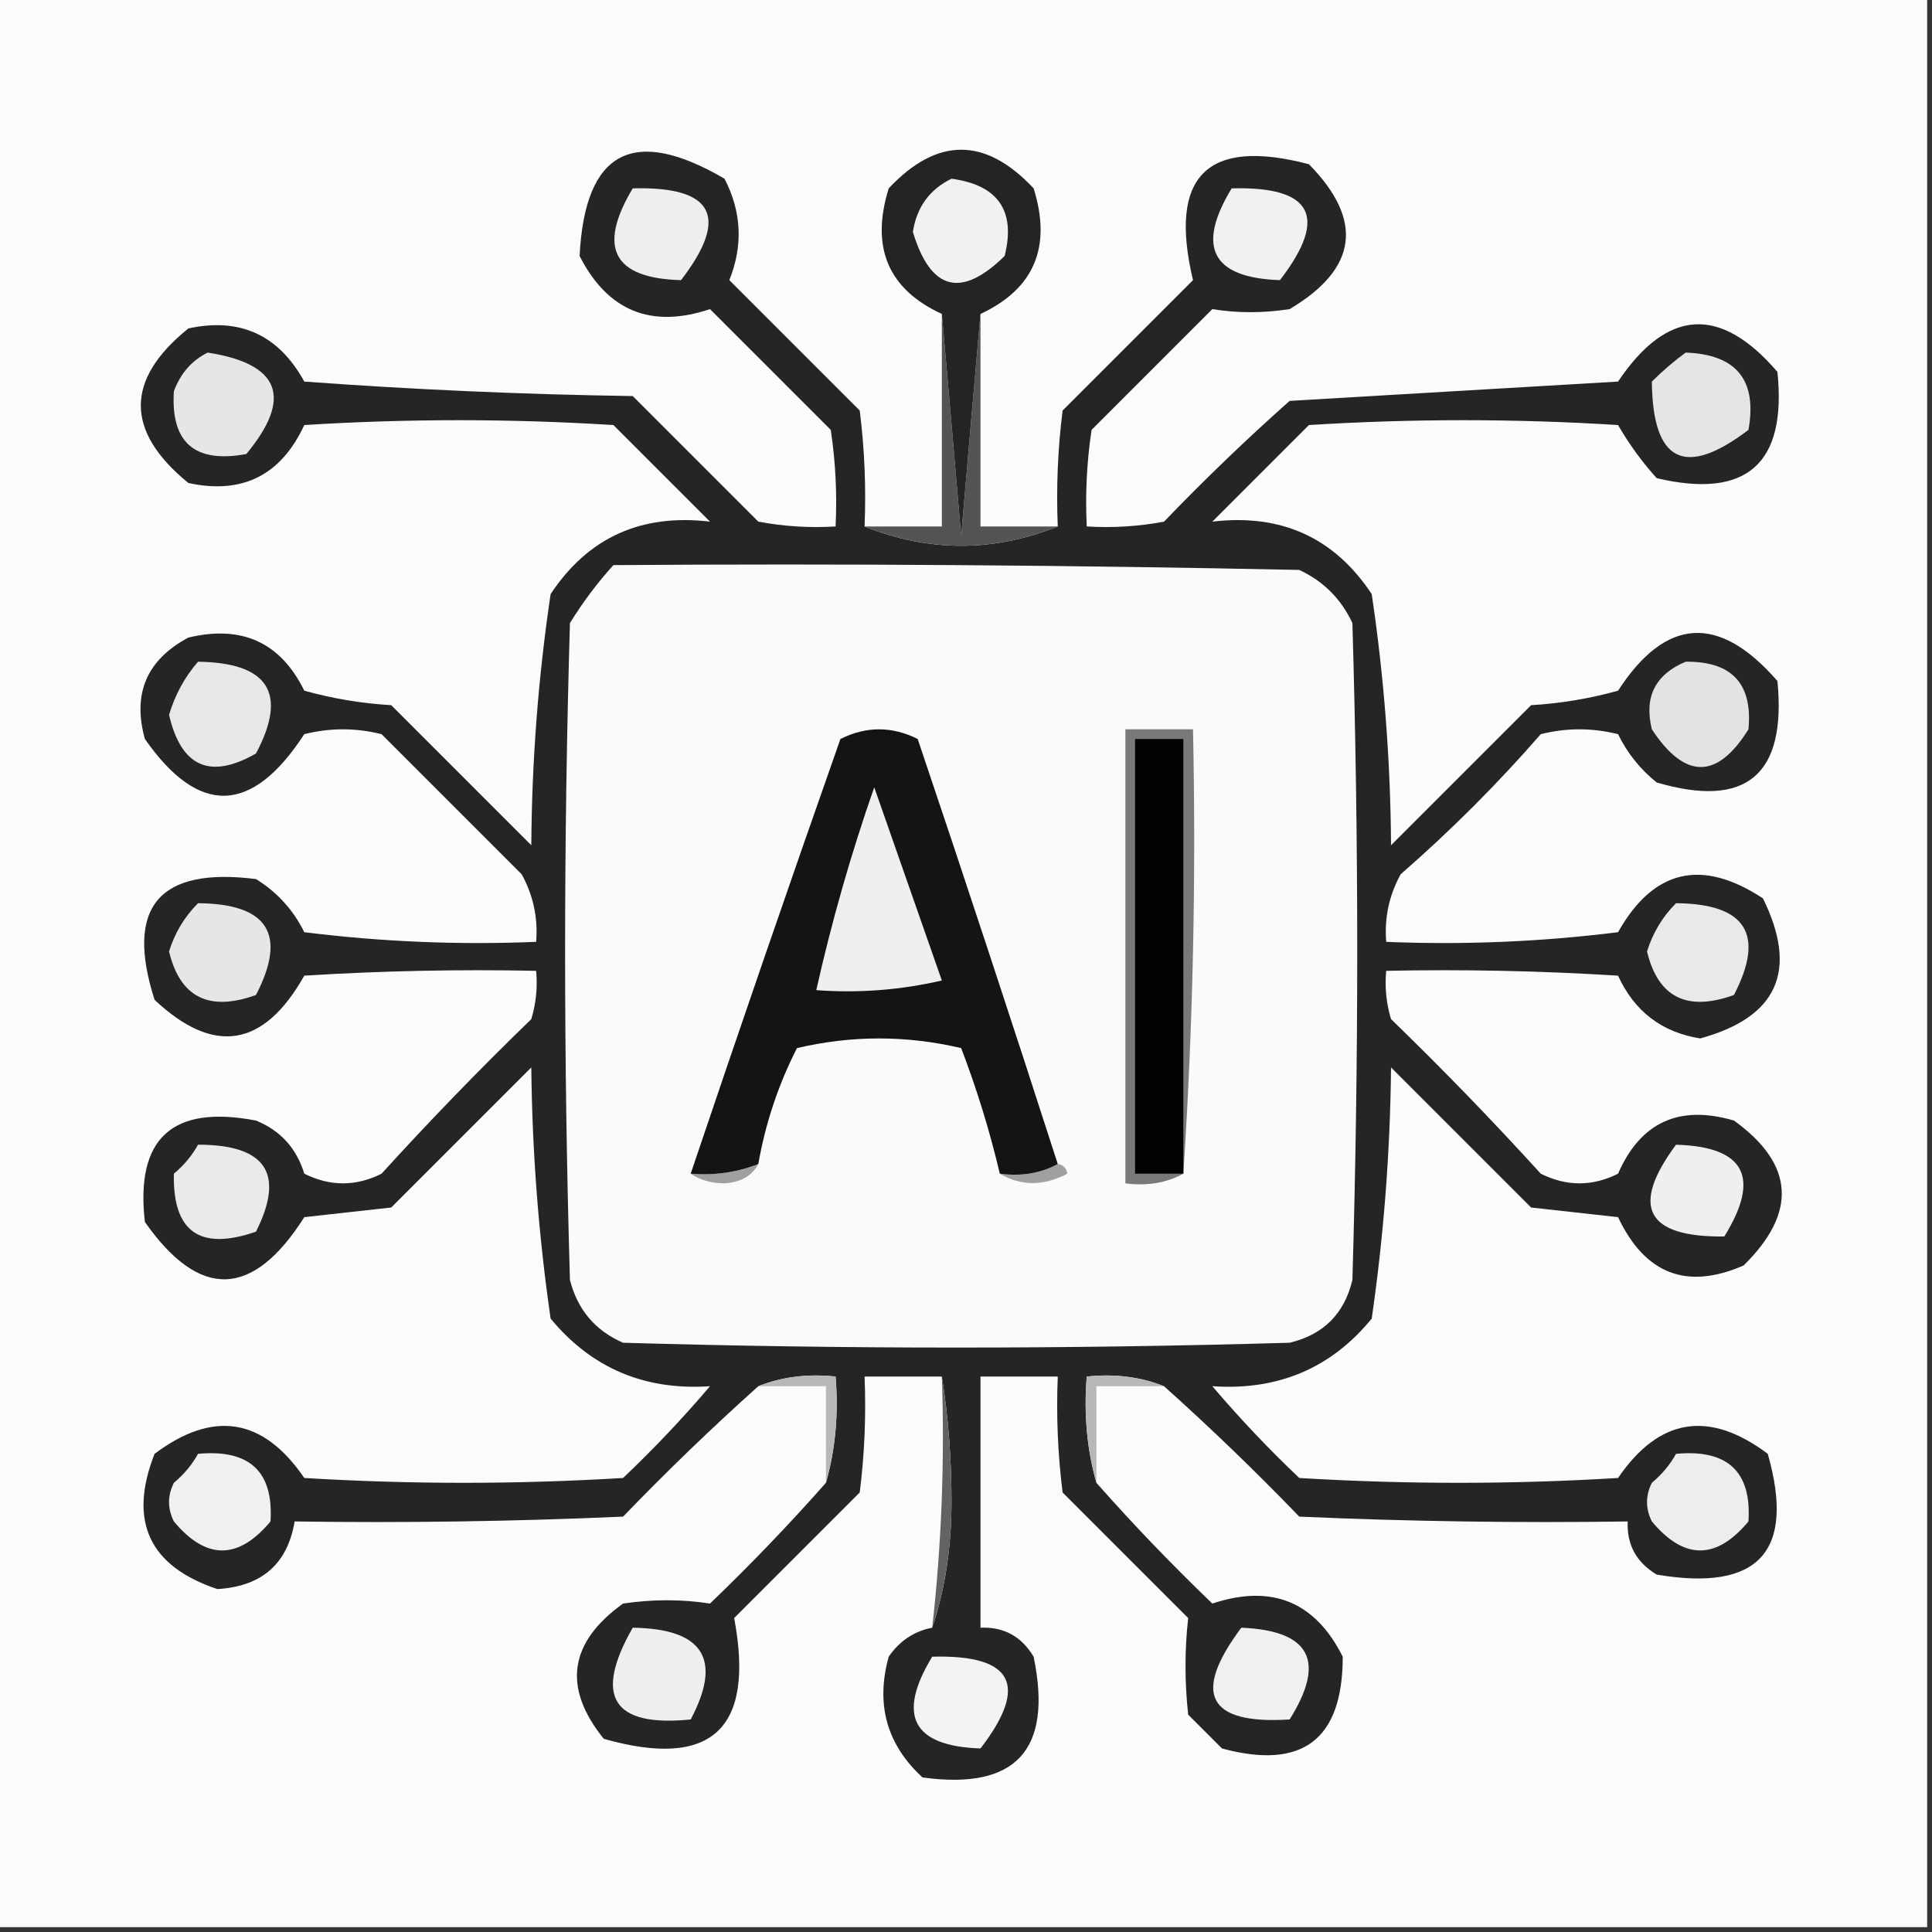 <?xml version="1.0" encoding="UTF-8"?>
<!DOCTYPE svg PUBLIC "-//W3C//DTD SVG 1.1//EN" "http://www.w3.org/Graphics/SVG/1.1/DTD/svg11.dtd">
<svg xmlns="http://www.w3.org/2000/svg" version="1.1" width="200px" height="200px" style="shape-rendering:geometricPrecision; text-rendering:geometricPrecision; image-rendering:optimizeQuality; fill-rule:evenodd; clip-rule:evenodd" xmlns:xlink="http://www.w3.org/1999/xlink">
<rect width="100%" height="100%" fill="#333333" stroke="none"/>
<g><path style="opacity:1" fill="#fbfbfb" d="M -0.5,-0.5 C 66.167,-0.5 132.833,-0.5 199.5,-0.5C 199.5,66.167 199.5,132.833 199.5,199.5C 132.833,199.5 66.167,199.5 -0.5,199.5C -0.5,132.833 -0.5,66.167 -0.5,-0.5 Z"/></g>
<g><path style="opacity:1" fill="#252525" d="M 89.5,54.5 C 96.167,57.167 102.833,57.167 109.5,54.5C 109.334,50.486 109.501,46.486 110,42.5C 114.522,37.978 119.022,33.478 123.5,29C 120.938,18.228 124.938,14.228 135.5,17C 141.205,22.814 140.538,27.814 133.5,32C 130.764,32.422 128.098,32.422 125.5,32C 121.333,36.167 117.167,40.333 113,44.5C 112.502,47.817 112.335,51.15 112.5,54.5C 115.187,54.664 117.854,54.497 120.5,54C 124.682,49.651 129.015,45.485 133.5,41.5C 144.833,40.833 156.167,40.167 167.5,39.5C 172.584,31.939 178.084,31.606 184,38.5C 184.976,48.024 180.81,51.691 171.5,49.5C 169.973,47.807 168.64,45.973 167.5,44C 156.833,43.333 146.167,43.333 135.5,44C 132.167,47.333 128.833,50.667 125.5,54C 132.632,53.153 138.132,55.653 142,61.5C 143.275,70.065 143.942,78.732 144,87.5C 148.833,82.667 153.667,77.833 158.5,73C 161.553,72.821 164.553,72.321 167.5,71.5C 172.452,63.875 177.952,63.541 184,70.5C 184.944,80.229 180.777,83.729 171.5,81C 169.787,79.622 168.453,77.955 167.5,76C 164.833,75.333 162.167,75.333 159.5,76C 155,81.167 150.167,86 145,90.5C 143.798,92.677 143.298,95.011 143.5,97.5C 151.528,97.831 159.528,97.498 167.5,96.5C 171.166,89.996 176.166,88.83 182.5,93C 186.18,100.473 184.013,105.306 176,107.5C 172.023,106.859 169.189,104.692 167.5,101C 159.507,100.5 151.507,100.334 143.5,100.5C 143.34,102.199 143.506,103.866 144,105.5C 149.348,110.681 154.515,116.015 159.5,121.5C 162.167,122.833 164.833,122.833 167.5,121.5C 169.827,116.171 173.827,114.338 179.5,116C 185.747,120.514 186.08,125.514 180.5,131C 174.625,133.569 170.292,131.902 167.5,126C 164.5,125.667 161.5,125.333 158.5,125C 153.667,120.167 148.833,115.333 144,110.5C 143.911,119.242 143.244,127.909 142,136.5C 137.808,141.632 132.308,143.965 125.5,143.5C 128.345,146.844 131.345,150.011 134.5,153C 145.5,153.667 156.5,153.667 167.5,153C 171.752,146.773 176.919,145.94 183,150.5C 185.879,160.625 182.046,164.792 171.5,163C 169.393,161.736 168.393,159.903 168.5,157.5C 157.162,157.667 145.828,157.5 134.5,157C 129.965,152.297 125.298,147.797 120.5,143.5C 118.052,142.527 115.385,142.194 112.5,142.5C 112.185,146.371 112.518,150.038 113.5,153.5C 117.296,157.798 121.296,161.964 125.5,166C 131.638,163.962 136.138,165.795 139,171.5C 138.998,180.088 134.832,183.255 126.5,181C 125.333,179.833 124.167,178.667 123,177.5C 122.631,174.123 122.631,170.79 123,167.5C 118.667,163.167 114.333,158.833 110,154.5C 109.501,150.514 109.334,146.514 109.5,142.5C 106.833,142.5 104.167,142.5 101.5,142.5C 101.5,151.167 101.5,159.833 101.5,168.5C 103.903,168.393 105.736,169.393 107,171.5C 109,181.164 105.167,185.331 95.5,184C 91.797,180.604 90.631,176.437 92,171.5C 93.129,169.859 94.629,168.859 96.5,168.5C 97.826,164.555 98.492,160.222 98.5,155.5C 98.499,150.987 98.166,146.653 97.5,142.5C 94.833,142.5 92.167,142.5 89.5,142.5C 89.665,146.514 89.499,150.514 89,154.5C 84.667,158.833 80.333,163.167 76,167.5C 78.166,179.003 73.666,183.17 62.5,180C 58.224,174.698 58.891,170.031 64.5,166C 67.572,165.544 70.572,165.544 73.5,166C 77.704,161.964 81.704,157.798 85.5,153.5C 86.482,150.038 86.815,146.371 86.5,142.5C 83.615,142.194 80.948,142.527 78.5,143.5C 73.702,147.797 69.035,152.297 64.5,157C 53.172,157.5 41.838,157.667 30.5,157.5C 29.767,161.893 27.1,164.226 22.5,164.5C 15.432,162.135 13.265,157.468 16,150.5C 22.081,145.94 27.248,146.773 31.5,153C 42.5,153.667 53.5,153.667 64.5,153C 67.655,150.011 70.655,146.844 73.5,143.5C 66.737,143.96 61.236,141.626 57,136.5C 55.756,127.909 55.089,119.242 55,110.5C 50.167,115.333 45.333,120.167 40.5,125C 37.5,125.333 34.5,125.667 31.5,126C 26.168,134.406 20.668,134.573 15,126.5C 13.999,117.837 17.833,114.337 26.5,116C 29.033,117.033 30.699,118.867 31.5,121.5C 34.167,122.833 36.833,122.833 39.5,121.5C 44.485,116.015 49.652,110.681 55,105.5C 55.493,103.866 55.66,102.199 55.5,100.5C 47.493,100.334 39.493,100.5 31.5,101C 27.307,108.441 22.14,109.274 16,103.5C 12.93,93.899 16.43,89.733 26.5,91C 28.692,92.359 30.359,94.192 31.5,96.5C 39.472,97.498 47.472,97.831 55.5,97.5C 55.702,95.011 55.202,92.677 54,90.5C 49.14,85.64 44.306,80.806 39.5,76C 36.833,75.333 34.167,75.333 31.5,76C 26.083,84.331 20.583,84.497 15,76.5C 13.69,71.806 15.19,68.306 19.5,66C 25.051,64.675 29.051,66.509 31.5,71.5C 34.447,72.321 37.447,72.821 40.5,73C 45.333,77.833 50.167,82.667 55,87.5C 55.058,78.732 55.724,70.065 57,61.5C 60.868,55.653 66.368,53.153 73.5,54C 70.167,50.667 66.833,47.333 63.5,44C 52.833,43.333 42.167,43.333 31.5,44C 29.083,49.209 25.083,51.209 19.5,50C 12.936,44.634 12.936,39.301 19.5,34C 24.843,32.838 28.843,34.671 31.5,39.5C 42.819,40.333 54.152,40.833 65.5,41C 69.833,45.333 74.167,49.667 78.5,54C 81.146,54.497 83.813,54.664 86.5,54.5C 86.665,51.15 86.498,47.817 86,44.5C 81.833,40.333 77.667,36.167 73.5,32C 67.409,34.037 62.909,32.204 60,26.5C 60.545,15.634 65.545,12.968 75,18.5C 76.772,21.912 76.939,25.412 75.5,29C 79.978,33.478 84.478,37.978 89,42.5C 89.499,46.486 89.665,50.486 89.5,54.5 Z"/></g>
<g><path style="opacity:1" fill="#efefef" d="M 173.5,118.5 C 180.628,118.706 182.294,121.873 178.5,128C 170.408,128.09 168.741,124.923 173.5,118.5 Z"/></g>
<g><path style="opacity:1" fill="#eaeaea" d="M 20.5,118.5 C 27.524,118.489 29.524,121.489 26.5,127.5C 20.697,129.518 17.864,127.518 18,121.5C 19.045,120.627 19.878,119.627 20.5,118.5 Z"/></g>
<g><path style="opacity:1" fill="#e6e6e6" d="M 20.5,93.5 C 27.745,93.555 29.745,96.722 26.5,103C 21.643,104.753 18.643,103.253 17.5,98.5C 18.092,96.578 19.092,94.911 20.5,93.5 Z"/></g>
<g><path style="opacity:1" fill="#e9e9e9" d="M 173.5,93.5 C 180.745,93.555 182.745,96.722 179.5,103C 174.643,104.753 171.643,103.253 170.5,98.5C 171.092,96.578 172.092,94.911 173.5,93.5 Z"/></g>
<g><path style="opacity:1" fill="#e7e7e7" d="M 20.5,68.5 C 27.807,68.606 29.807,71.773 26.5,78C 21.749,80.725 18.749,79.391 17.5,74C 18.124,71.915 19.124,70.082 20.5,68.5 Z"/></g>
<g><path style="opacity:1" fill="#e3e3e3" d="M 174.5,68.5 C 179.283,68.449 181.45,70.782 181,75.5C 177.76,80.701 174.426,80.701 171,75.5C 170.176,72.16 171.343,69.827 174.5,68.5 Z"/></g>
<g><path style="opacity:1" fill="#fafafa" d="M 63.5,58.5 C 87.169,58.333 110.836,58.5 134.5,59C 137,60.167 138.833,62 140,64.5C 140.667,87.167 140.667,109.833 140,132.5C 139.167,136 137,138.167 133.5,139C 110.5,139.667 87.5,139.667 64.5,139C 61.619,137.749 59.786,135.583 59,132.5C 58.333,109.833 58.333,87.167 59,64.5C 60.332,62.34 61.832,60.34 63.5,58.5 Z"/></g>
<g><path style="opacity:1" fill="#a0a0a0" d="M 109.5,120.5 C 110.043,120.56 110.376,120.893 110.5,121.5C 108.027,122.797 105.693,122.797 103.5,121.5C 105.735,121.795 107.735,121.461 109.5,120.5 Z"/></g>
<g><path style="opacity:1" fill="#9f9f9f" d="M 78.5,120.5 C 77.848,121.725 76.681,122.392 75,122.5C 73.615,122.486 72.449,122.152 71.5,121.5C 73.95,121.702 76.283,121.369 78.5,120.5 Z"/></g>
<g><path style="opacity:1" fill="#797979" d="M 122.5,121.5 C 120.735,122.461 118.735,122.795 116.5,122.5C 116.5,106.833 116.5,91.167 116.5,75.5C 118.833,75.5 121.167,75.5 123.5,75.5C 123.83,91.009 123.496,106.342 122.5,121.5 Z"/></g>
<g><path style="opacity:1" fill="#020202" d="M 122.5,121.5 C 120.833,121.5 119.167,121.5 117.5,121.5C 117.5,106.5 117.5,91.5 117.5,76.5C 119.167,76.5 120.833,76.5 122.5,76.5C 122.5,91.5 122.5,106.5 122.5,121.5 Z"/></g>
<g><path style="opacity:1" fill="#141414" d="M 109.5,120.5 C 107.735,121.461 105.735,121.795 103.5,121.5C 102.462,117.087 101.128,112.753 99.5,108.5C 93.833,107.167 88.167,107.167 82.5,108.5C 80.562,112.314 79.229,116.314 78.5,120.5C 76.283,121.369 73.95,121.702 71.5,121.5C 76.562,106.48 81.729,91.48 87,76.5C 89.667,75.167 92.333,75.167 95,76.5C 99.94,91.154 104.774,105.821 109.5,120.5 Z"/></g>
<g><path style="opacity:1" fill="#efefef" d="M 90.5,81.5 C 92.799,88.058 95.132,94.724 97.5,101.5C 93.217,102.492 88.884,102.826 84.5,102.5C 86.104,95.359 88.104,88.359 90.5,81.5 Z"/></g>
<g><path style="opacity:1" fill="#545454" d="M 97.5,32.5 C 98.167,40.01 98.833,47.677 99.5,55.5C 100.167,47.677 100.833,40.01 101.5,32.5C 101.5,39.833 101.5,47.167 101.5,54.5C 104.167,54.5 106.833,54.5 109.5,54.5C 102.833,57.167 96.167,57.167 89.5,54.5C 92.167,54.5 94.833,54.5 97.5,54.5C 97.5,47.167 97.5,39.833 97.5,32.5 Z"/></g>
<g><path style="opacity:1" fill="#e5e5e5" d="M 174.5,36.5 C 179.757,36.688 181.924,39.355 181,44.5C 174.412,49.509 171.078,47.842 171,39.5C 172.145,38.364 173.312,37.364 174.5,36.5 Z"/></g>
<g><path style="opacity:1" fill="#e6e6e6" d="M 21.5,36.5 C 29,37.668 30.333,41.168 25.5,47C 20.16,47.989 17.66,45.822 18,40.5C 18.69,38.65 19.856,37.316 21.5,36.5 Z"/></g>
<g><path style="opacity:1" fill="#242424" d="M 101.5,32.5 C 100.833,40.01 100.167,47.677 99.5,55.5C 98.833,47.677 98.167,40.01 97.5,32.5C 91.936,29.936 90.102,25.603 92,19.5C 97,14.167 102,14.167 107,19.5C 108.896,25.566 107.062,29.899 101.5,32.5 Z"/></g>
<g><path style="opacity:1" fill="#f1f1f1" d="M 127.5,19.5 C 135.877,19.274 137.544,22.441 132.5,29C 125.474,28.759 123.807,25.593 127.5,19.5 Z"/></g>
<g><path style="opacity:1" fill="#f1f1f1" d="M 98.5,18.5 C 103.335,19.16 105.168,21.827 104,26.5C 99.499,30.916 96.332,30.083 94.5,24C 94.901,21.44 96.234,19.607 98.5,18.5 Z"/></g>
<g><path style="opacity:1" fill="#eeeeee" d="M 65.5,19.5 C 73.877,19.274 75.544,22.441 70.5,29C 63.488,28.812 61.821,25.646 65.5,19.5 Z"/></g>
<g><path style="opacity:1" fill="#b8b8b8" d="M 78.5,143.5 C 80.948,142.527 83.615,142.194 86.5,142.5C 86.815,146.371 86.482,150.038 85.5,153.5C 85.5,150.167 85.5,146.833 85.5,143.5C 83.167,143.5 80.833,143.5 78.5,143.5 Z"/></g>
<g><path style="opacity:1" fill="#626262" d="M 97.5,142.5 C 98.166,146.653 98.499,150.987 98.5,155.5C 98.492,160.222 97.826,164.555 96.5,168.5C 97.47,159.918 97.803,151.251 97.5,142.5 Z"/></g>
<g><path style="opacity:1" fill="#b8b8b8" d="M 120.5,143.5 C 118.167,143.5 115.833,143.5 113.5,143.5C 113.5,146.833 113.5,150.167 113.5,153.5C 112.518,150.038 112.185,146.371 112.5,142.5C 115.385,142.194 118.052,142.527 120.5,143.5 Z"/></g>
<g><path style="opacity:1" fill="#f0f0f0" d="M 20.5,150.5 C 25.835,150.005 28.335,152.338 28,157.5C 24.667,161.5 21.333,161.5 18,157.5C 17.333,156.167 17.333,154.833 18,153.5C 19.045,152.627 19.878,151.627 20.5,150.5 Z"/></g>
<g><path style="opacity:1" fill="#ededed" d="M 173.5,150.5 C 178.835,150.005 181.335,152.338 181,157.5C 177.667,161.5 174.333,161.5 171,157.5C 170.333,156.167 170.333,154.833 171,153.5C 172.045,152.627 172.878,151.627 173.5,150.5 Z"/></g>
<g><path style="opacity:1" fill="#efefef" d="M 65.5,168.5 C 72.803,168.602 74.803,171.769 71.5,178C 63.424,178.805 61.424,175.638 65.5,168.5 Z"/></g>
<g><path style="opacity:1" fill="#f0f0f0" d="M 128.5,168.5 C 135.632,168.789 137.298,171.956 133.5,178C 125.03,178.531 123.364,175.364 128.5,168.5 Z"/></g>
<g><path style="opacity:1" fill="#f3f3f3" d="M 96.5,171.5 C 104.877,171.274 106.544,174.441 101.5,181C 94.474,180.759 92.807,177.593 96.5,171.5 Z"/></g>
</svg>
